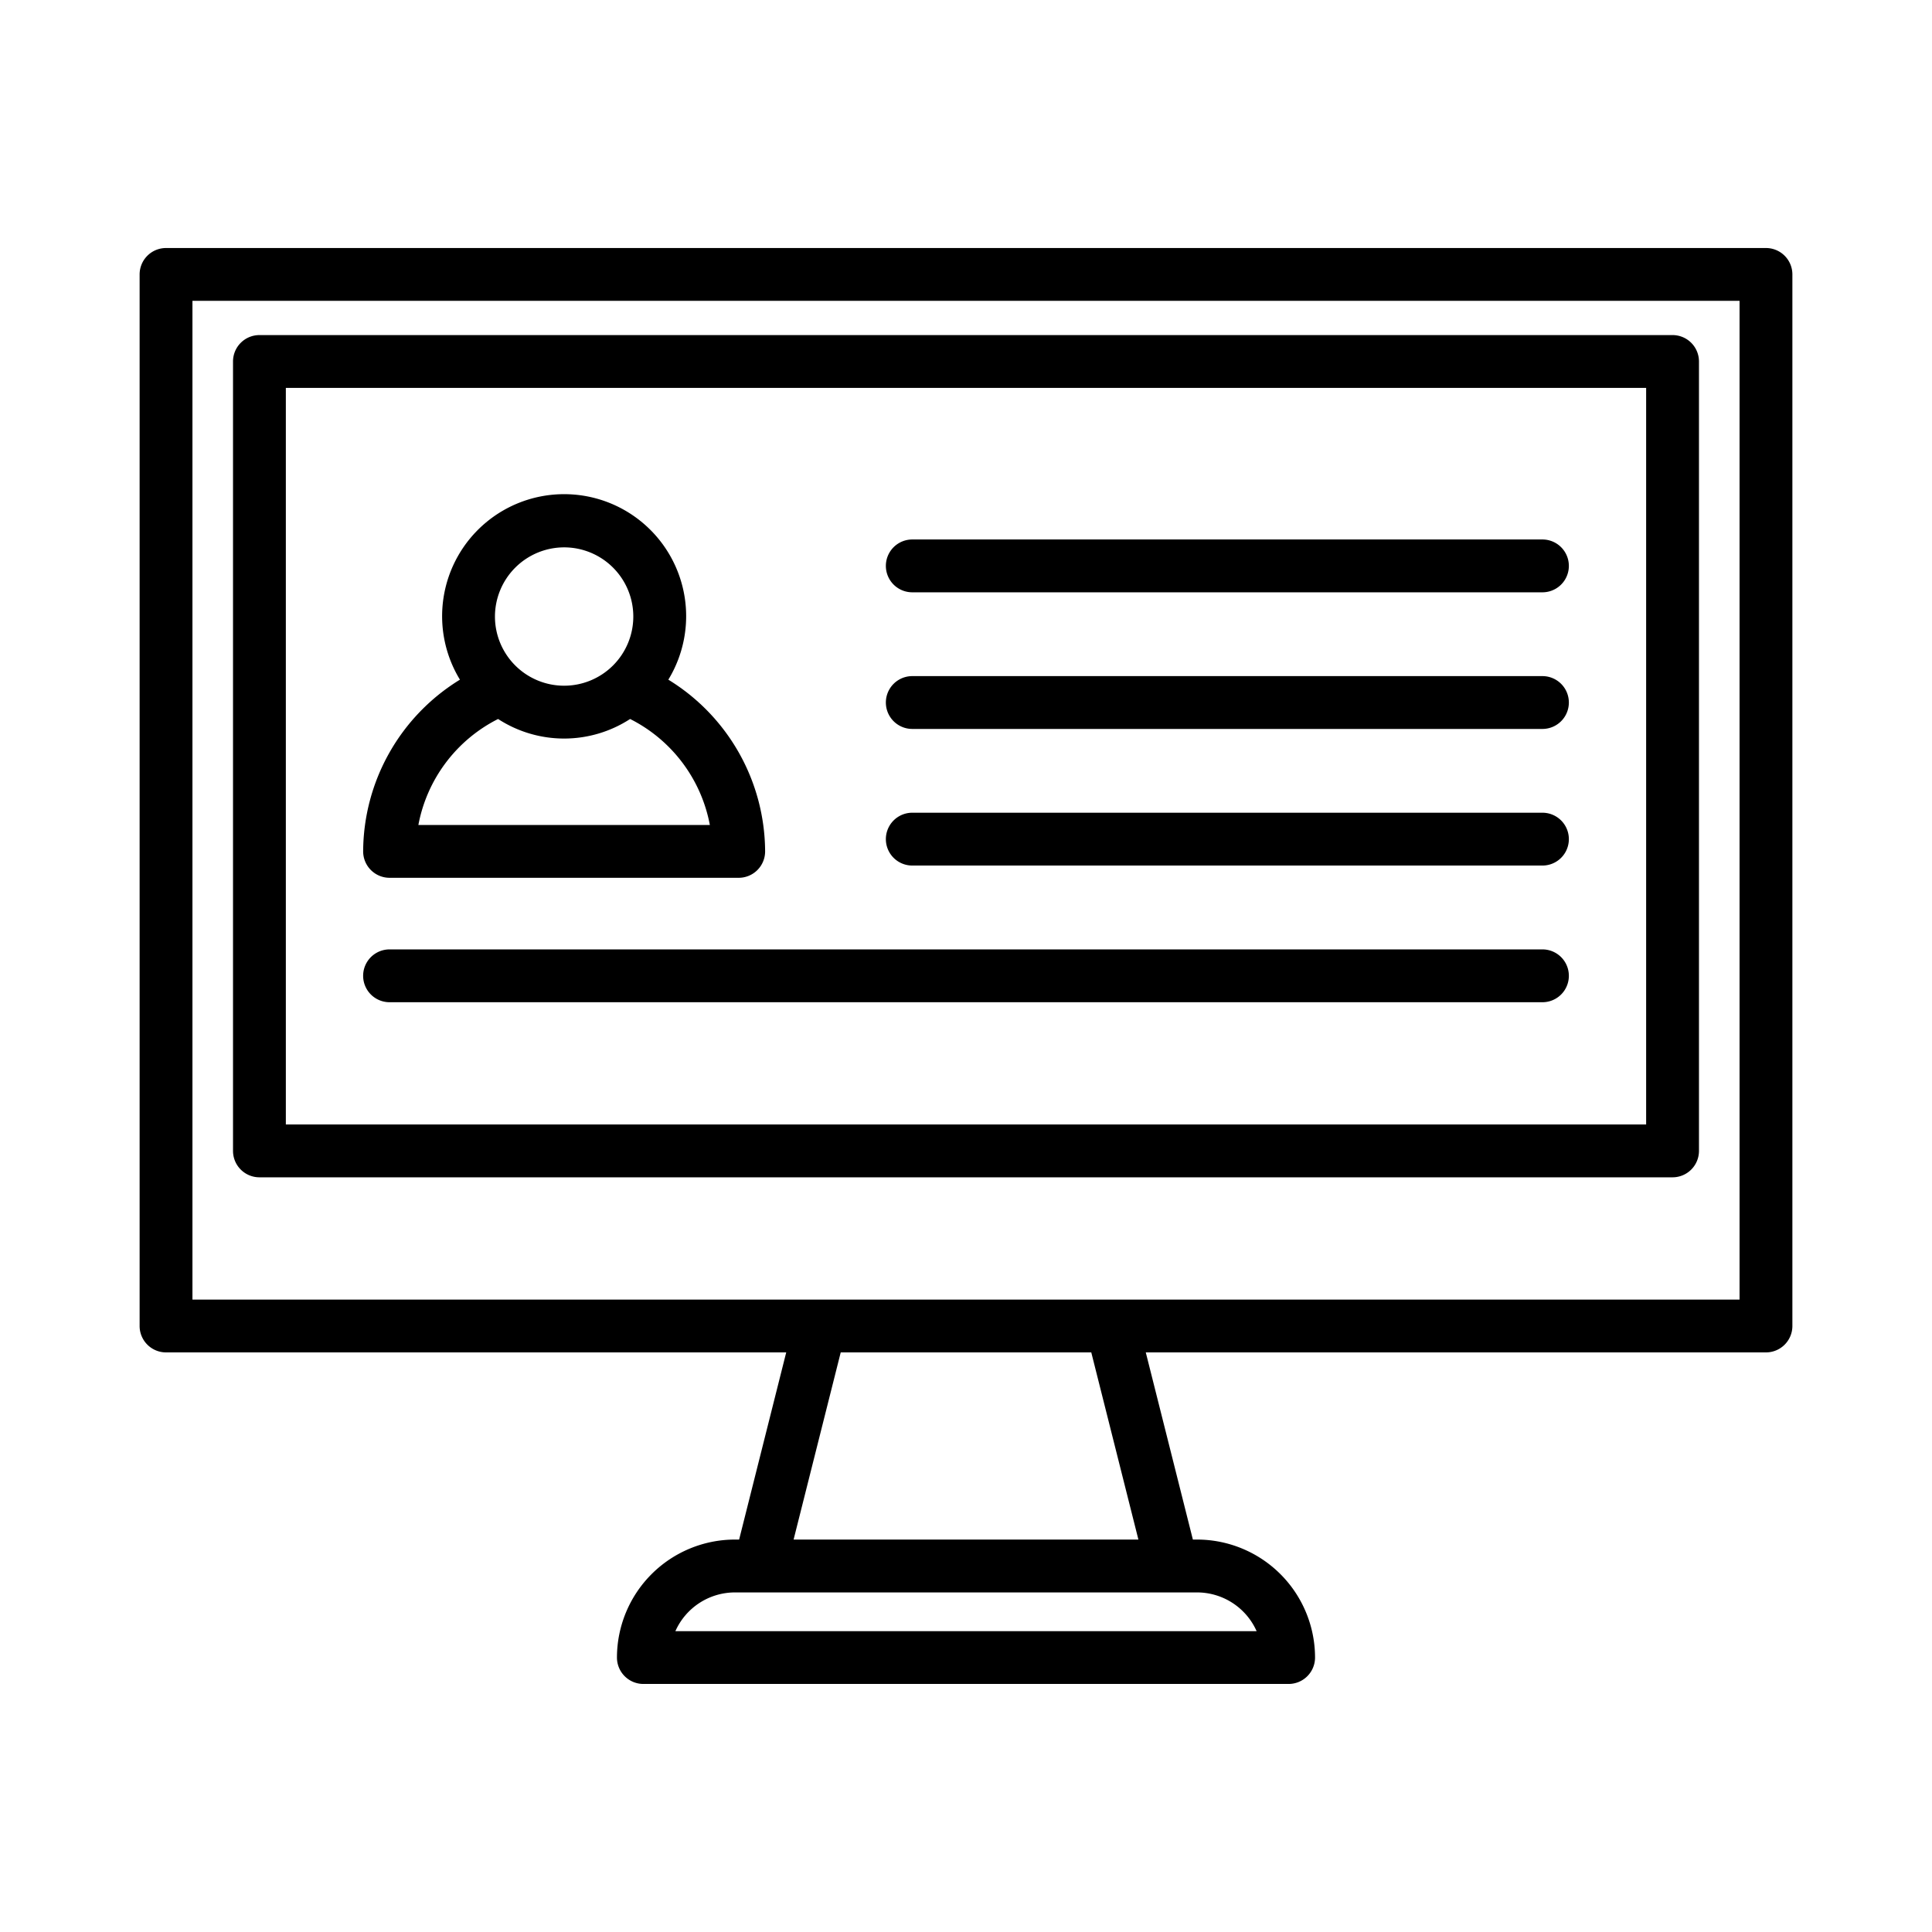 <svg id="Layer_1" height="512" viewBox="0 0 128 128" width="512" xmlns="http://www.w3.org/2000/svg" data-name="Layer 1"><path d="m117 16.432h-106a1.75 1.75 0 0 0 -1.75 1.75v69.672a1.75 1.75 0 0 0 1.75 1.746h41.089l-3.12 12.4h-.278a7.825 7.825 0 0 0 -7.816 7.816 1.75 1.75 0 0 0 1.75 1.75h42.75a1.75 1.75 0 0 0 1.75-1.75 7.825 7.825 0 0 0 -7.816-7.816h-.278l-3.12-12.4h41.089a1.75 1.75 0 0 0 1.75-1.75v-69.668a1.75 1.75 0 0 0 -1.75-1.75zm-33.746 91.636h-38.508a4.323 4.323 0 0 1 3.946-2.566h30.617a4.323 4.323 0 0 1 3.945 2.566zm-7.832-6.068h-22.844l3.122-12.4h16.6zm39.828-15.9h-102.5v-66.168h102.5z"/><path d="m17.188 78h93.623a1.75 1.75 0 0 0 1.75-1.75v-52.3a1.75 1.75 0 0 0 -1.75-1.75h-93.623a1.75 1.75 0 0 0 -1.75 1.75v52.3a1.75 1.75 0 0 0 1.75 1.75zm1.75-52.3h90.123v48.8h-90.123z"/><path d="m25.809 58.156h23.132a1.75 1.75 0 0 0 1.75-1.75 13.414 13.414 0 0 0 -6.412-11.376 8.084 8.084 0 1 0 -13.807 0 13.415 13.415 0 0 0 -6.412 11.376 1.75 1.75 0 0 0 1.749 1.75zm11.566-21.892a4.583 4.583 0 1 1 -4.583 4.584 4.589 4.589 0 0 1 4.583-4.584zm-4.375 11.371a8.03 8.03 0 0 0 8.747 0 9.9 9.9 0 0 1 5.282 7.021h-19.31a9.9 9.9 0 0 1 5.281-7.021z"/><path d="m102.191 35.742h-41.75a1.75 1.75 0 0 0 0 3.5h41.75a1.75 1.75 0 1 0 0-3.5z"/><path d="m102.191 44.794h-41.75a1.75 1.75 0 0 0 0 3.5h41.75a1.75 1.75 0 0 0 0-3.5z"/><path d="m102.191 53.845h-41.75a1.75 1.75 0 0 0 0 3.5h41.75a1.75 1.75 0 0 0 0-3.5z"/><path d="m102.191 62.9h-76.382a1.75 1.75 0 0 0 0 3.5h76.382a1.75 1.75 0 0 0 0-3.5z"/></svg>
